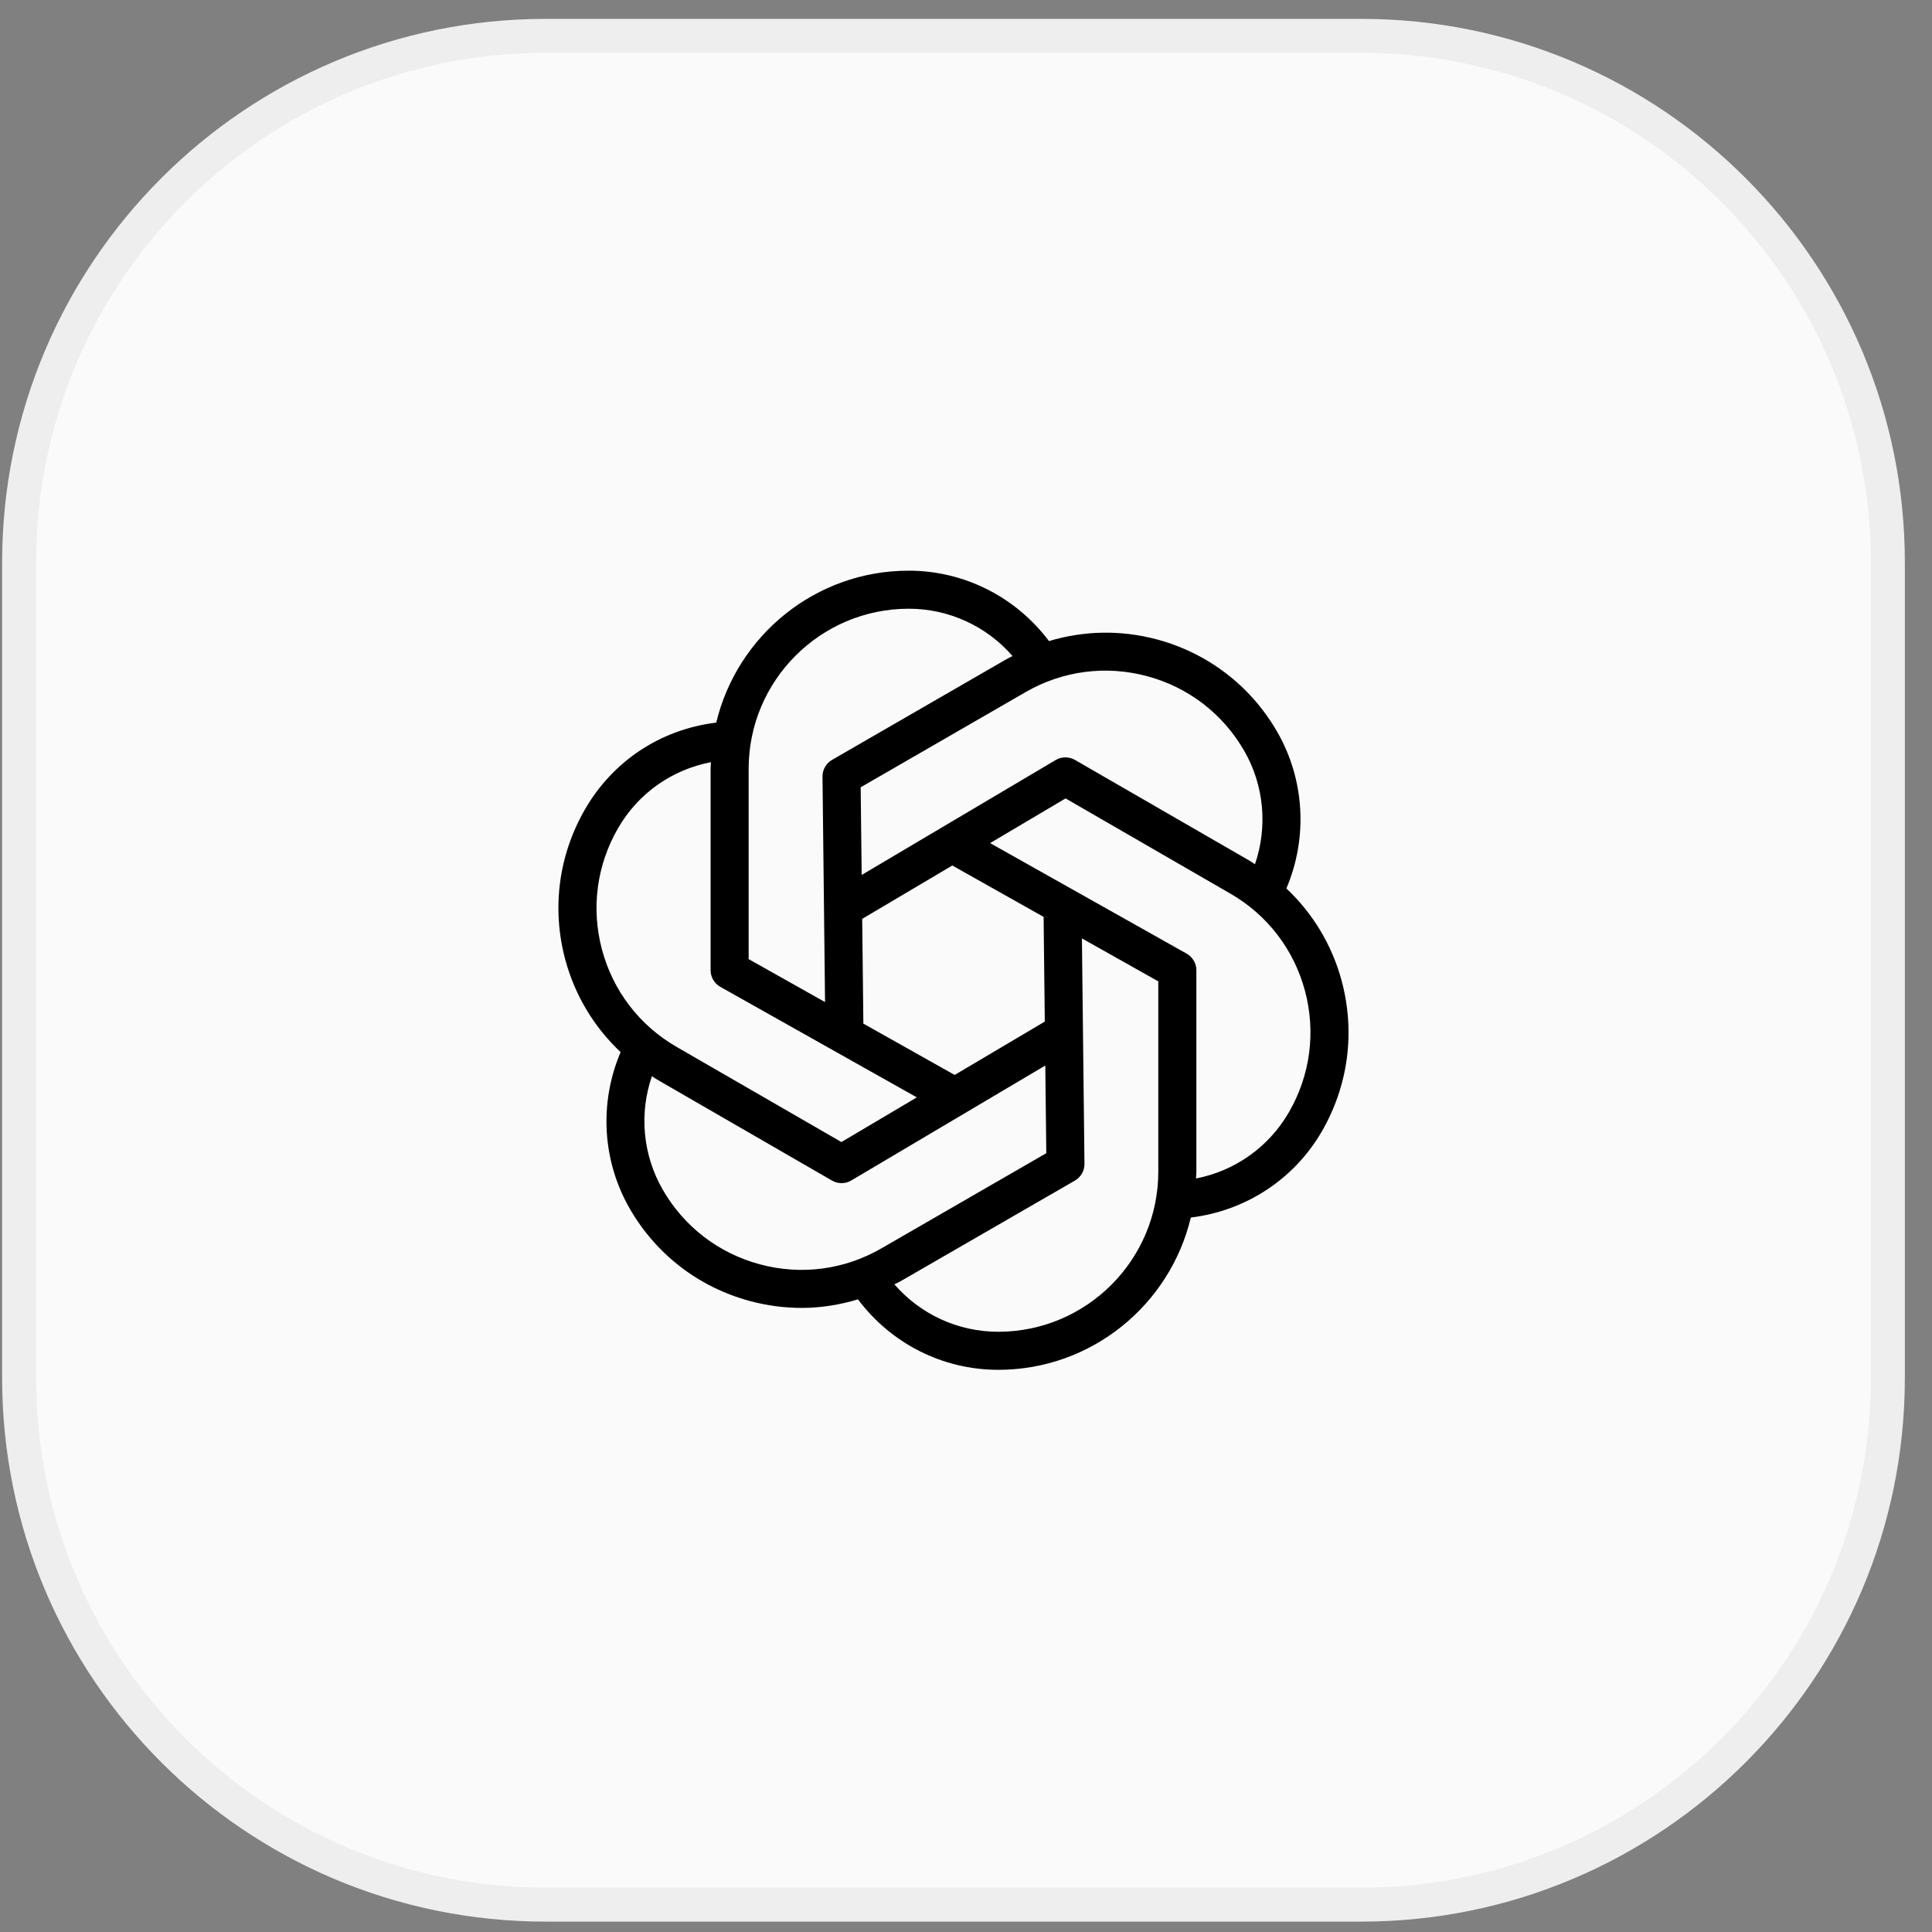 <svg width="66" height="66" viewBox="0 0 66 66" fill="none" xmlns="http://www.w3.org/2000/svg">
<rect x="0" y="0" width="66" height="66" fill="#808080" stroke="none"/>
<path d="M18.644 1.225H46.501C56.437 1.225 64.492 9.28 64.492 19.216V47.074C64.492 57.01 56.437 65.065 46.501 65.065H18.644C8.708 65.065 0.653 57.01 0.653 47.074V19.216C0.653 9.28 8.708 1.225 18.644 1.225Z" fill="#FAFAFA"/>
<path d="M18.644 1.225H46.501C56.437 1.225 64.492 9.28 64.492 19.216V47.074C64.492 57.01 56.437 65.065 46.501 65.065H18.644C8.708 65.065 0.653 57.01 0.653 47.074V19.216C0.653 9.28 8.708 1.225 18.644 1.225Z" stroke="#EEEEEE" stroke-width="1.161"/>
<path d="M45.834 33.51C45.505 32.282 44.847 31.201 43.945 30.35C44.682 28.618 44.571 26.629 43.629 24.996C42.725 23.431 41.265 22.311 39.52 21.843C38.29 21.514 37.024 21.542 35.835 21.9C34.702 20.393 32.938 19.495 31.043 19.495C27.854 19.495 25.179 21.715 24.467 24.689C24.461 24.69 24.455 24.687 24.449 24.688C22.562 24.922 20.936 26 19.986 27.645C19.082 29.21 18.842 31.034 19.31 32.78C19.64 34.009 20.298 35.091 21.201 35.942C20.464 37.675 20.571 39.656 21.516 41.294C22.42 42.859 23.879 43.979 25.625 44.447C26.207 44.603 26.8 44.68 27.387 44.68C28.039 44.68 28.684 44.576 29.309 44.388C30.442 45.897 32.199 46.795 34.102 46.795C37.294 46.795 39.97 44.571 40.68 41.593C42.552 41.365 44.21 40.289 45.159 38.645C46.062 37.08 46.302 35.256 45.834 33.51ZM39.183 23.098C40.594 23.476 41.772 24.381 42.502 25.645C43.184 26.826 43.31 28.245 42.872 29.524C42.808 29.483 42.747 29.439 42.681 29.4L36.721 25.959C36.518 25.843 36.267 25.844 36.065 25.963L29.436 29.89L29.402 26.895L35.033 23.645C36.299 22.914 37.772 22.721 39.183 23.098ZM35.651 31.322L35.692 34.899L32.613 36.722L29.494 34.968L29.454 31.39L32.532 29.567L35.651 31.322ZM25.575 26.263C25.575 23.247 28.028 20.795 31.043 20.795C32.414 20.795 33.703 21.39 34.59 22.412C34.522 22.448 34.451 22.479 34.384 22.518L28.423 25.959C28.221 26.077 28.096 26.295 28.098 26.529L28.185 34.232L25.575 32.765V26.263ZM20.566 32.444C20.188 31.033 20.382 29.559 21.112 28.295C21.801 27.101 22.947 26.297 24.287 26.037C24.284 26.112 24.275 26.186 24.275 26.263V33.145C24.275 33.38 24.402 33.596 24.607 33.712L31.32 37.488L28.744 39.014L23.113 35.763C21.849 35.033 20.944 33.855 20.566 32.444ZM25.962 43.192C24.551 42.814 23.372 41.909 22.642 40.645C21.958 39.459 21.83 38.044 22.27 36.764C22.335 36.805 22.397 36.85 22.464 36.889L28.424 40.331C28.524 40.389 28.637 40.418 28.749 40.418C28.864 40.418 28.978 40.387 29.081 40.327L35.709 36.4L35.743 39.395L30.112 42.645C28.847 43.377 27.373 43.571 25.962 43.192ZM39.569 40.027C39.569 43.042 37.117 45.495 34.102 45.495C32.724 45.495 31.441 44.898 30.553 43.874C30.622 43.837 30.694 43.81 30.761 43.771L36.722 40.33C36.925 40.212 37.05 39.994 37.047 39.76L36.96 32.057L39.569 33.525V40.027ZM44.032 37.995C43.346 39.185 42.186 40.001 40.858 40.259C40.86 40.181 40.87 40.105 40.87 40.027V33.145C40.87 32.91 40.743 32.694 40.538 32.578L33.824 28.802L36.401 27.275L42.031 30.527C43.296 31.257 44.201 32.436 44.579 33.846C44.957 35.257 44.762 36.731 44.032 37.995Z" fill="black"/>
</svg>

